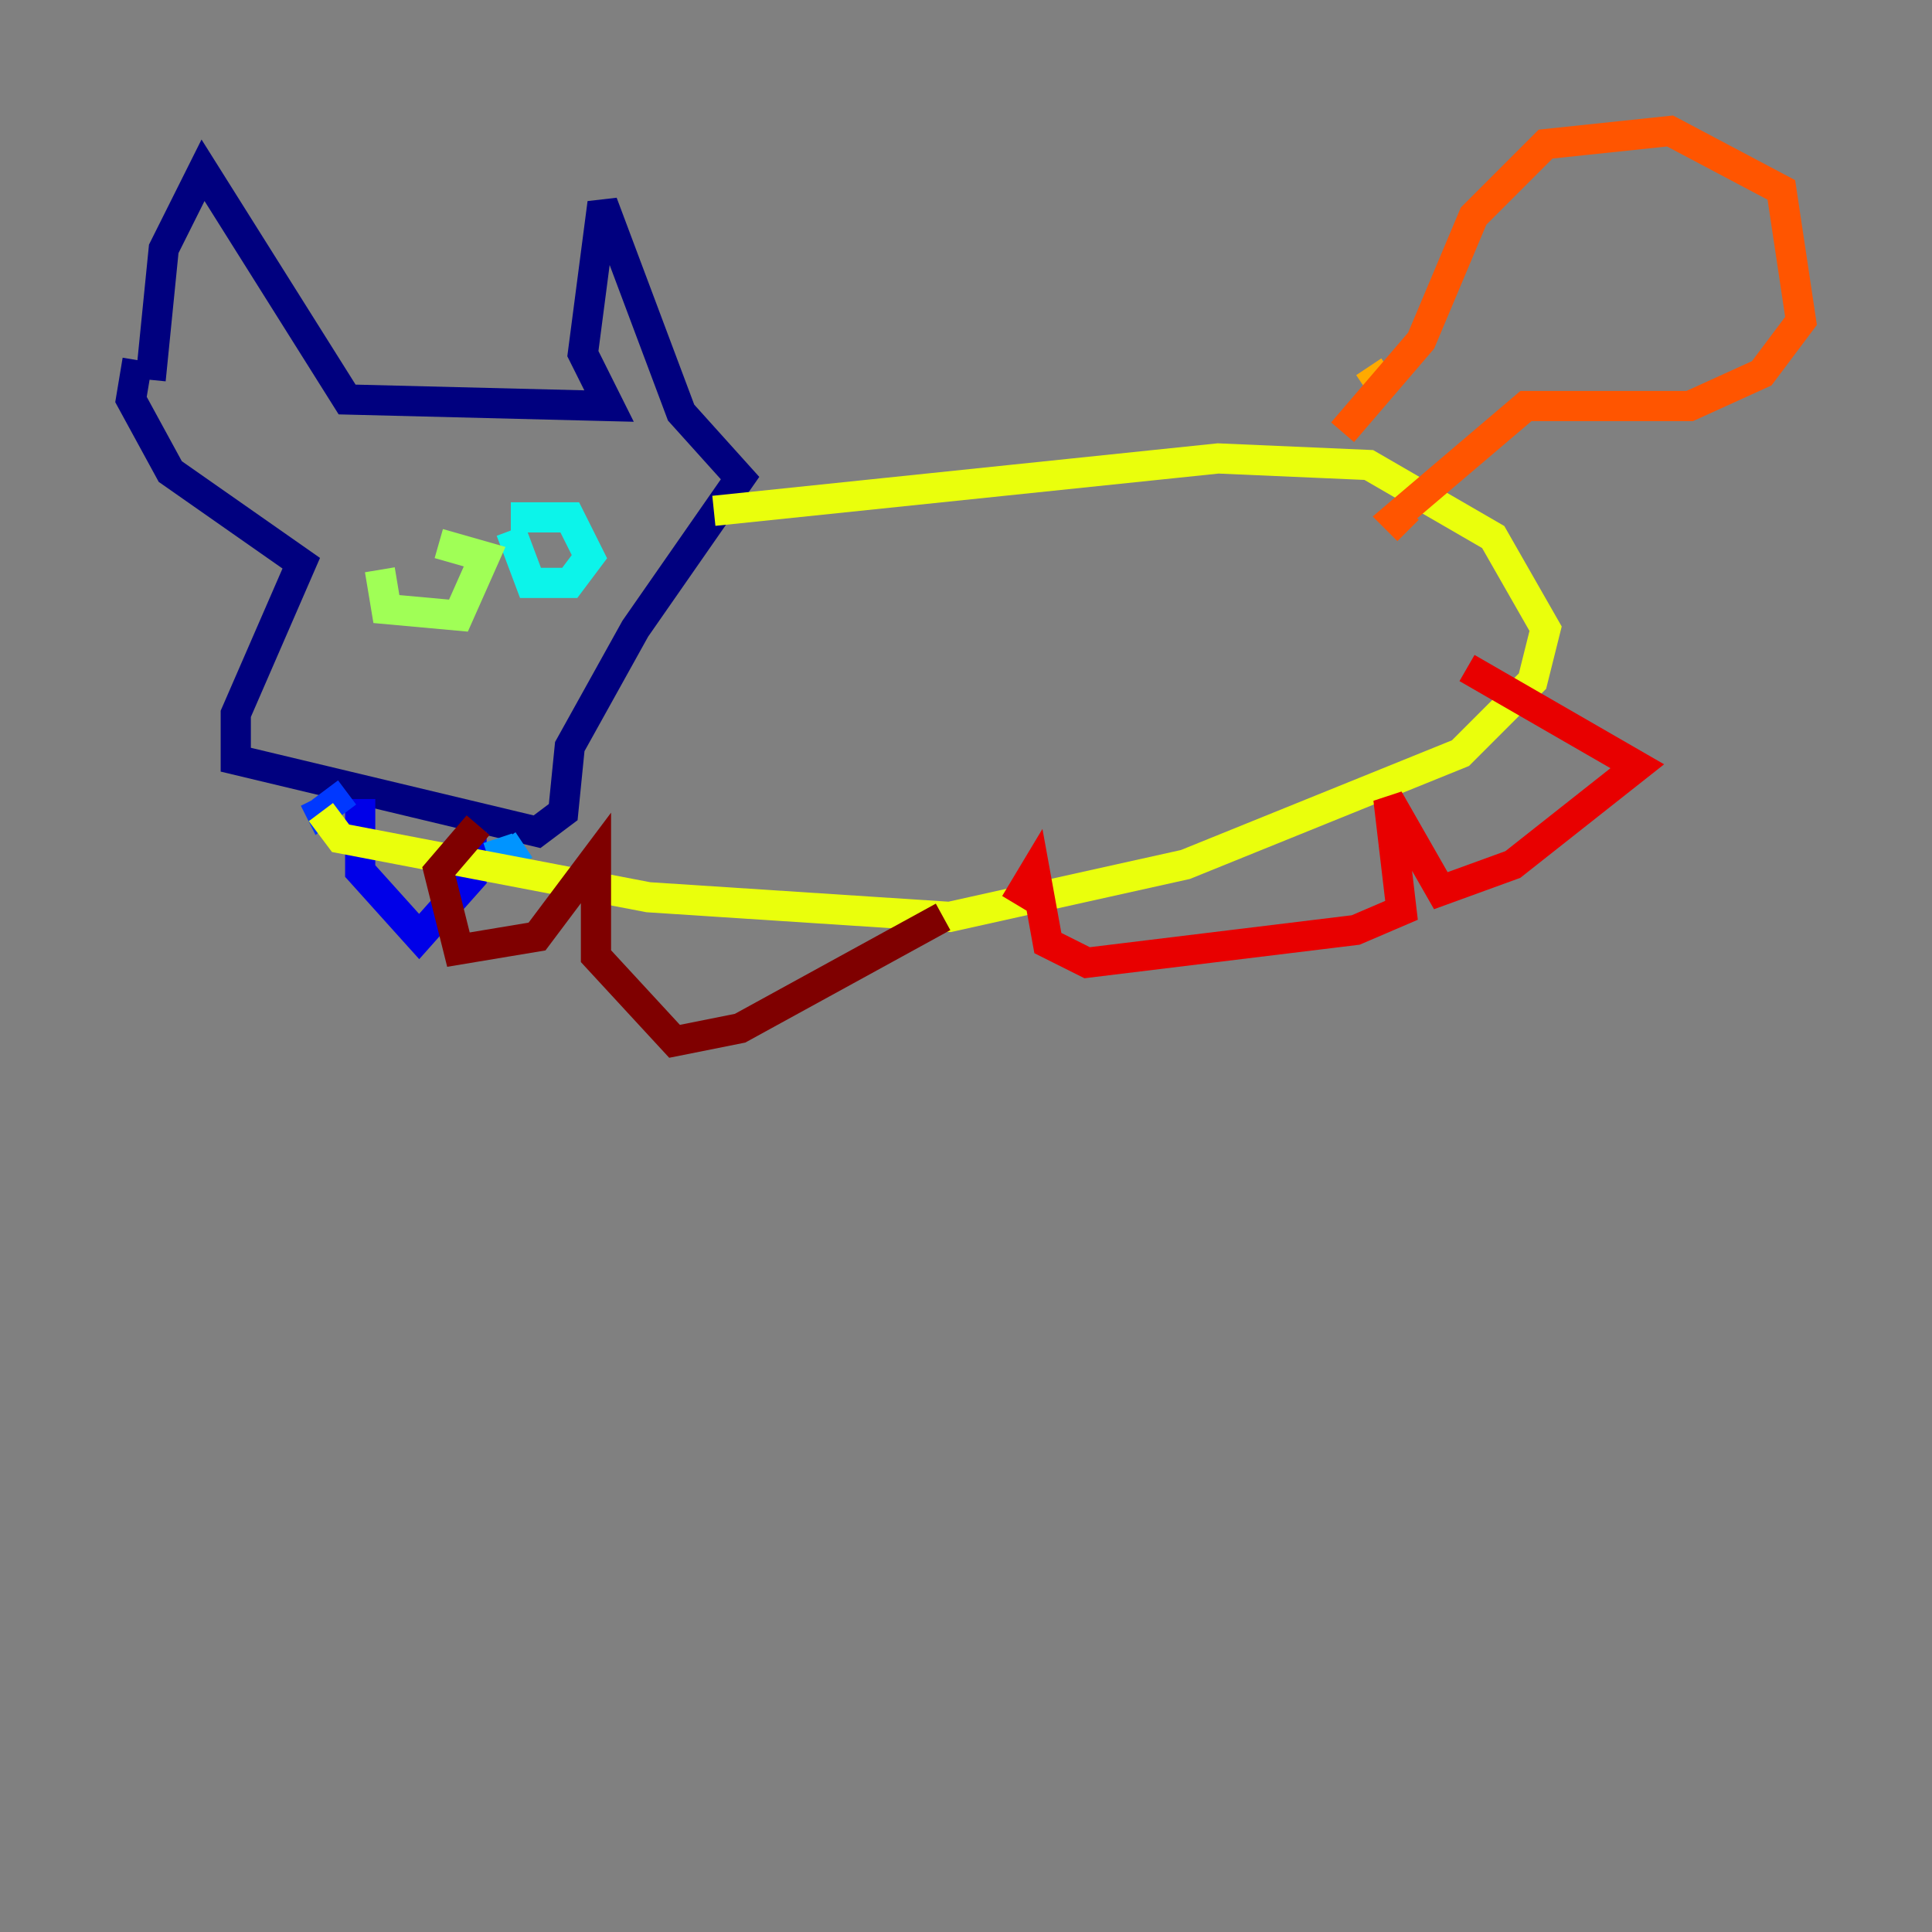 <?xml version="1.0" encoding="utf-8" ?>
<svg baseProfile="tiny" height="128" version="1.2" viewBox="0,0,128,128" width="128" xmlns="http://www.w3.org/2000/svg" xmlns:ev="http://www.w3.org/2001/xml-events" xmlns:xlink="http://www.w3.org/1999/xlink"><rect x="0" y="0" width="128" height="128" fill="#808080" stroke="none"/><defs /><polyline fill="none" points="9.98,25.166 10.848,16.488 13.451,11.281 22.997,26.468 40.352,26.902 38.617,23.43 39.919,13.451 45.125,27.336 49.031,31.675 42.088,41.654 37.749,49.464 37.315,53.803 35.58,55.105 15.62,50.332 15.62,47.295 19.959,37.315 11.281,31.241 8.678,26.468 9.112,23.864" stroke="#00007f" stroke-width="2" /><polyline fill="none" points="23.864,52.936 23.864,57.709 27.77,62.047 31.241,58.142 31.241,55.105" stroke="#0000e8" stroke-width="2" /><polyline fill="none" points="20.827,52.936 21.261,53.803 22.997,52.502" stroke="#0038ff" stroke-width="2" /><polyline fill="none" points="32.976,55.539 33.41,56.841 34.712,55.973" stroke="#0094ff" stroke-width="2" /><polyline fill="none" points="33.844,34.278 37.749,34.278 39.051,36.881 37.749,38.617 35.146,38.617 33.844,35.146" stroke="#0cf4ea" stroke-width="2" /><polyline fill="none" points="33.844,35.146 33.844,35.146" stroke="#56ffa0" stroke-width="2" /><polyline fill="none" points="25.166,37.749 25.6,40.352 30.373,40.786 32.108,36.881 29.071,36.014" stroke="#a0ff56" stroke-width="2" /><polyline fill="none" points="47.295,33.844 80.705,30.373 90.685,30.807 98.929,35.58 102.4,41.654 101.532,45.125 96.759,49.898 78.536,57.275 62.915,60.746 42.956,59.444 22.563,55.539 21.261,53.803" stroke="#eaff0c" stroke-width="2" /><polyline fill="none" points="90.685,24.298 91.552,25.6" stroke="#ffaa00" stroke-width="2" /><polyline fill="none" points="88.949,28.637 94.156,22.563 97.627,14.319 102.4,9.546 110.644,8.678 118.02,12.583 119.322,21.261 116.719,24.732 111.946,26.902 101.098,26.902 92.42,34.278 93.288,35.146" stroke="#ff5500" stroke-width="2" /><polyline fill="none" points="97.193,44.258 108.475,50.766 100.231,57.275 95.458,59.01 91.986,52.936 92.854,60.312 89.817,61.614 72.027,63.783 69.424,62.481 68.556,57.709 67.254,59.878" stroke="#e80000" stroke-width="2" /><polyline fill="none" points="62.481,60.746 49.031,68.122 44.691,68.99 39.485,63.349 39.485,56.841 35.58,62.047 30.373,62.915 29.071,57.709 31.675,54.671" stroke="#7f0000" stroke-width="2" /></svg>